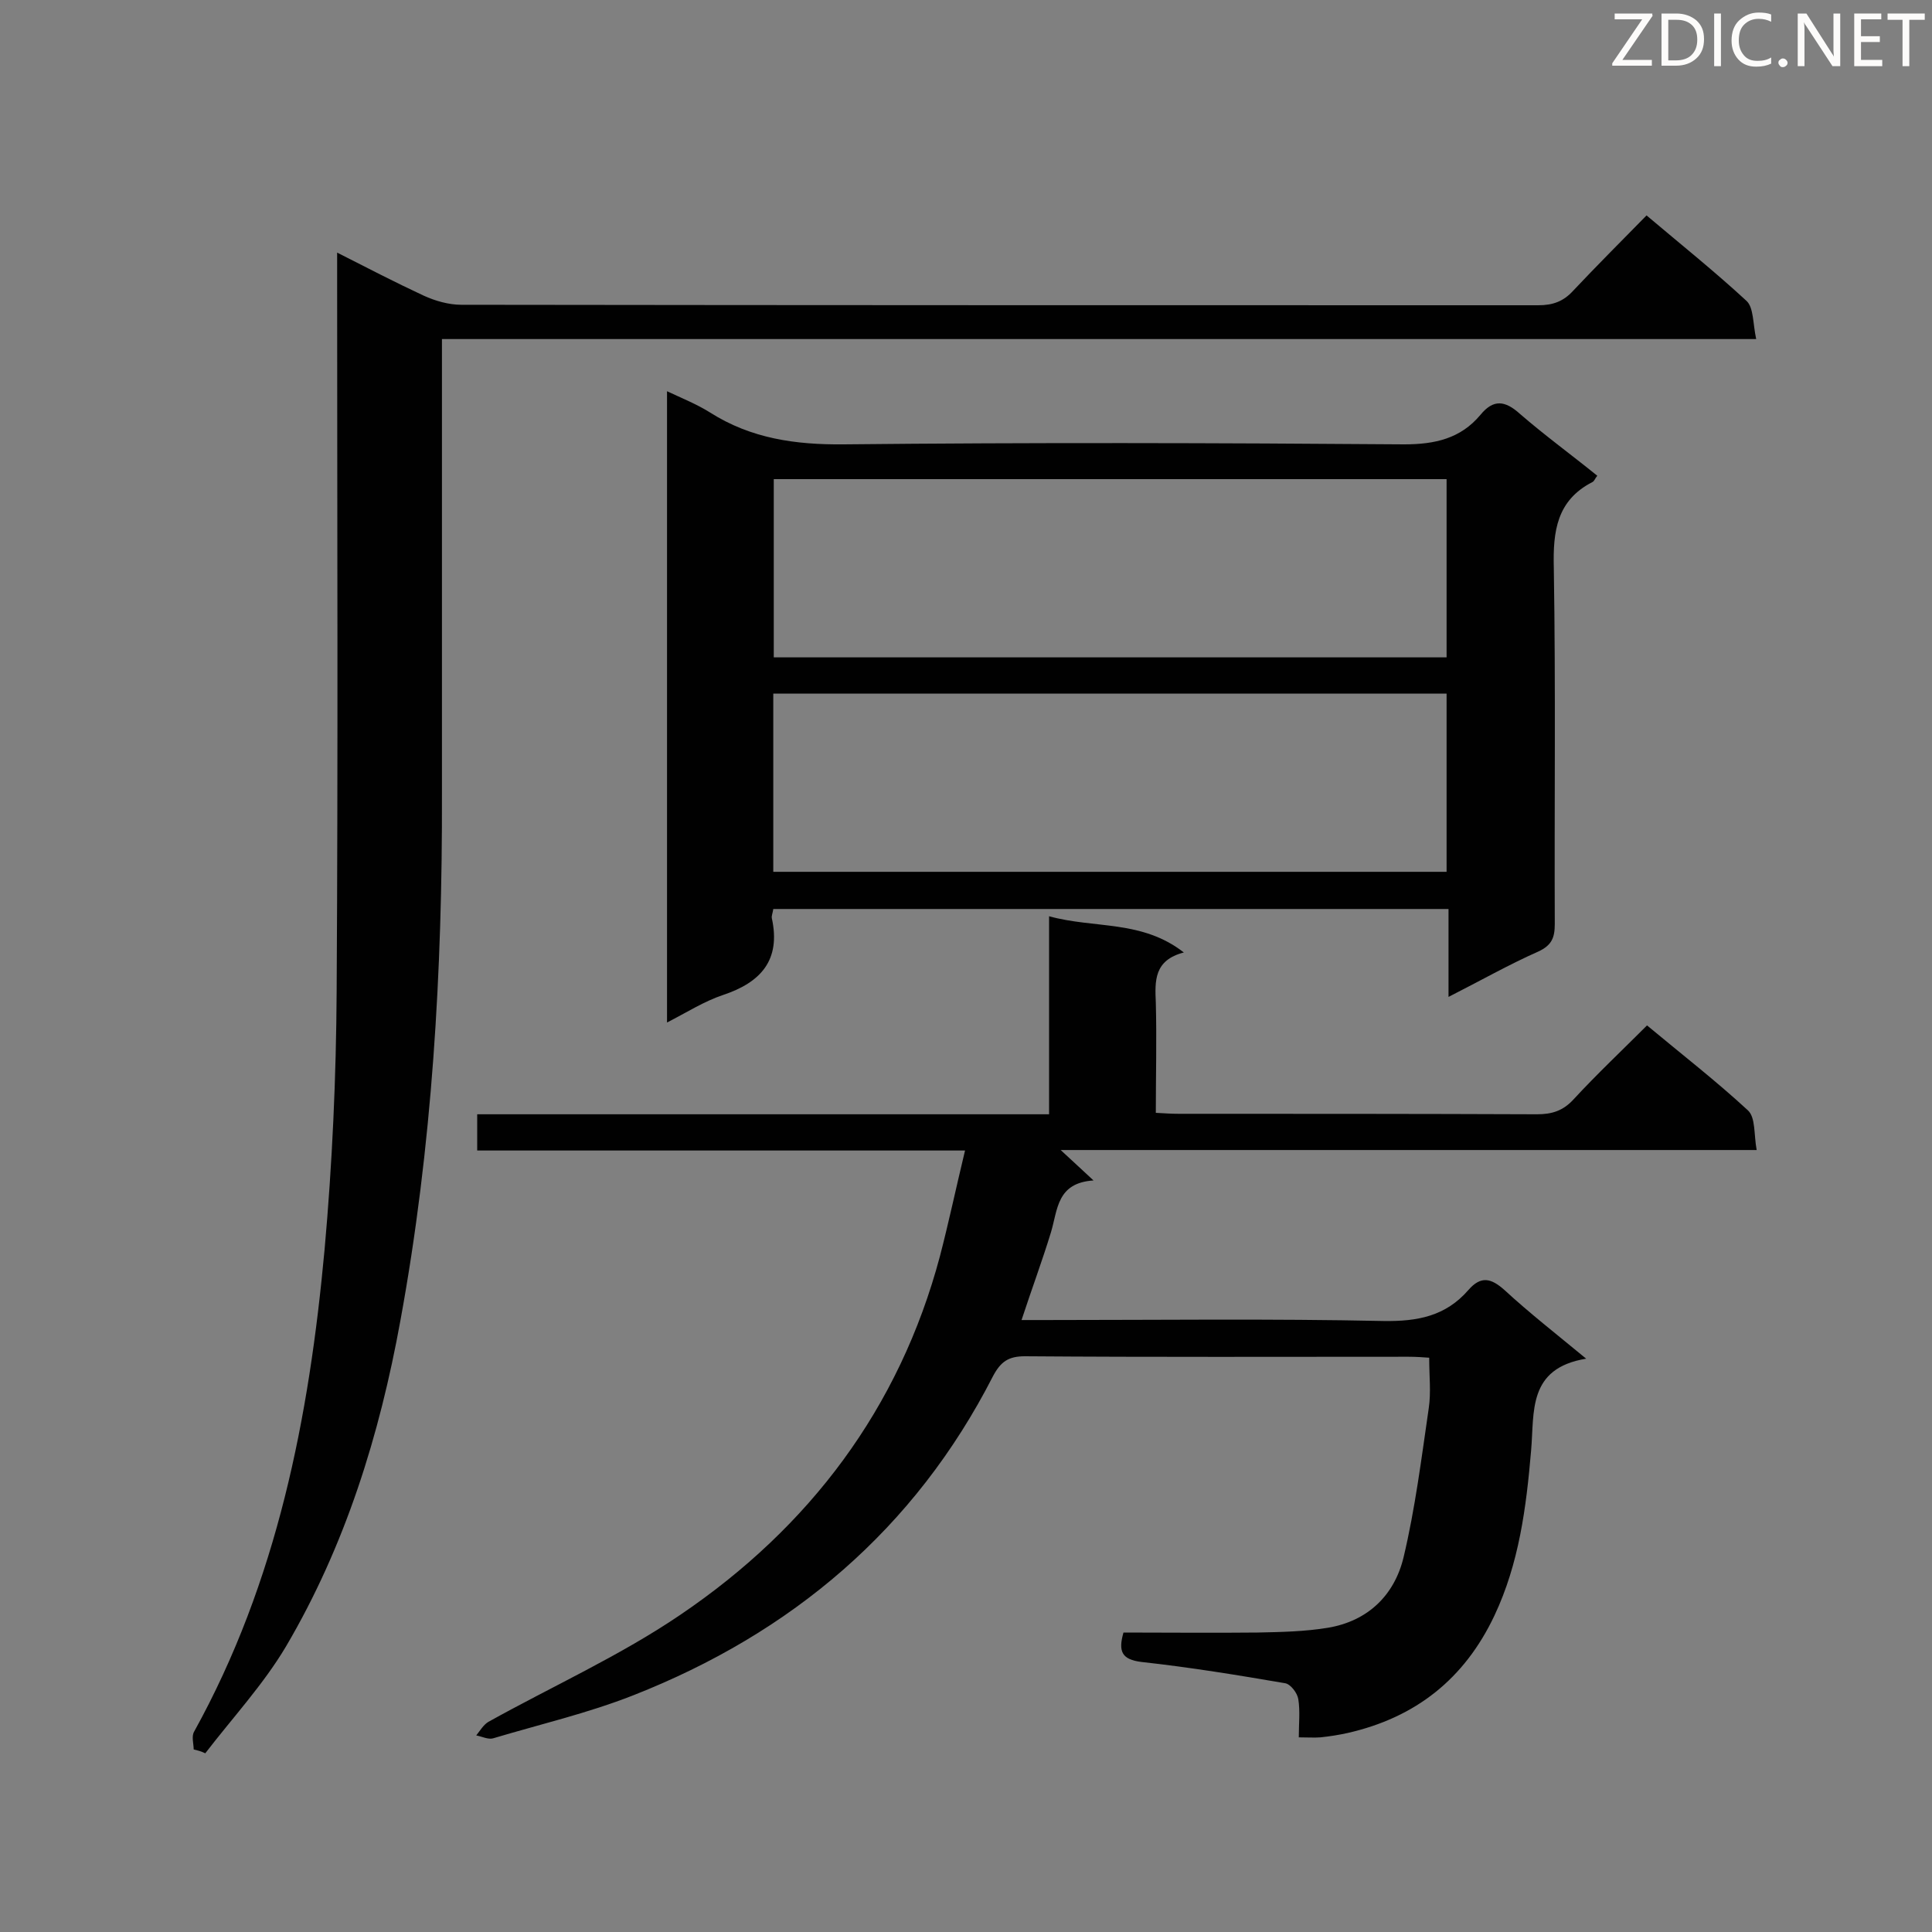 <svg enable-background="new 0 0 400 400" viewBox="0 0 400 400" xmlns="http://www.w3.org/2000/svg"><rect x="0" y="0" width="400" height="400" fill="#808080" stroke="none"/><path d="m199.8 238.2c-34.2 0-67.4 0-101 0 0-2.6 0-4.8 0-7.5h118.4c0-13.7 0-27 0-41 9.4 2.6 19.2.7 27.9 7.5-6.2 1.6-6 5.9-5.8 10.4.2 7.5 0 15.1 0 22.8 1.8.1 3.2.2 4.7.2 24.7 0 49.4 0 74.2.1 3.1 0 5.4-.7 7.6-3.1 4.8-5.2 10-10.1 15.2-15.3 7.2 6 14.3 11.5 20.9 17.6 1.6 1.5 1.2 5 1.8 8.2-48.5 0-96 0-144.1 0 2.4 2.2 4.2 3.9 6.8 6.3-7.6.5-7.4 6-8.8 10.7-1.8 5.9-4 11.8-6.1 18.2h4.8c23.4 0 46.8-.3 70.2.2 7 .1 12.8-1 17.5-6.4 2.6-3 4.7-2.5 7.5 0 5.1 4.7 10.6 9 16.9 14.2-12.2 2-10.7 11.1-11.4 19-1 11.8-2.5 23.4-7.6 34.2-6.2 13.1-16.3 21.1-30.4 24.3-1.8.4-3.7.7-5.6.9-1.3.1-2.6 0-4.5 0 0-2.8.3-5.4-.1-7.9-.2-1.3-1.6-3.1-2.7-3.3-9.9-1.7-19.7-3.3-29.7-4.4-4.2-.5-4.9-2.2-3.8-6.1 9.2 0 18.4.1 27.7 0 4.9-.1 9.9-.2 14.7-1 8.2-1.4 13.7-6.7 15.6-14.6 2.4-10.1 3.7-20.5 5.2-30.8.5-3.3.1-6.6.1-10.5-1.3-.1-2.8-.2-4.3-.2-26.5 0-52.9.1-79.4-.1-3.4 0-5 1.1-6.6 4.1-16.2 31.7-41.7 53.2-74.5 66.1-9.4 3.7-19.3 6-29 8.9-1 .3-2.4-.4-3.5-.6.8-1 1.5-2.2 2.5-2.8 13.3-7.4 27.3-13.7 39.8-22.2 26.7-18.1 45.3-42.7 53.7-74.2 1.8-6.9 3.3-14 5.2-21.9z" fill="#010101"/><path d="m330.7 98.5c-.5.6-.6 1.1-1 1.3-7.4 3.8-8.2 10.2-8 17.8.4 24.6.1 49.1.2 73.7 0 2.8-.6 4.4-3.4 5.7-6.1 2.7-11.9 6-18.6 9.4 0-6.5 0-12.3 0-18.2-47 0-93.3 0-139.8 0-.1.8-.4 1.4-.3 1.9 1.9 8.7-2.3 13.3-10.1 15.9-3.9 1.3-7.5 3.6-11.6 5.7 0-43.6 0-86.7 0-130.7 3.2 1.5 6.2 2.7 8.9 4.4 8.5 5.4 17.7 6.7 27.7 6.6 38.7-.4 77.4-.3 116 0 6.4 0 11.7-1.2 15.8-6.1 2.7-3.3 5.1-3 8.2-.2 5.2 4.5 10.7 8.5 16 12.8zm-31.2 37.6c0-12.5 0-24.8 0-36.9-46.7 0-93 0-139.3 0v36.9zm0 7.5c-46.6 0-92.9 0-139.4 0v36.9h139.4c0-12.3 0-24.4 0-36.9z" fill="#010101"/><path d="m40.1 362.2c0-1.2-.5-2.7.1-3.7 17.2-31.1 23.8-65 27-99.8 1.6-17.8 2.4-35.7 2.5-53.5.3-49 .1-98 .1-147 0-1.7 0-3.4 0-5.9 6.3 3.2 12.1 6.2 17.9 8.9 2.4 1.1 5.2 1.9 7.8 1.9 74.3.1 148.6.1 223 .1 3 0 5.2-.8 7.2-3 4.9-5.2 9.9-10.2 15.2-15.6 7.1 6 14.1 11.6 20.7 17.7 1.5 1.4 1.3 4.7 2 7.9-91.1 0-181.3 0-272.1 0v5.7 88.6c.1 36.5-2 72.9-8.6 108.9-4.3 23.7-11.4 46.6-23.7 67.5-4.7 7.9-11.1 14.8-16.7 22.1-.8-.4-1.6-.6-2.4-.8z" fill="#010101"/><g fill="#fcfbfa"><path d="m342.2 3.2-6.3 9.2h6.1v1.2h-8.2v-.5l6.2-9.1h-5.7v-1.2h7.8v.4z"/><path d="m344 13.7v-10.9h3.1c1.6 0 3 .5 4.1 1.4 1.1 1 1.6 2.2 1.6 3.9s-.5 3-1.6 4-2.5 1.5-4.2 1.5h-3zm1.4-9.6v8.4h1.6c1.4 0 2.5-.4 3.2-1.1.8-.8 1.2-1.8 1.2-3.2s-.4-2.4-1.2-3.1-1.8-1-3.1-1z"/><path d="m356.3 2.8v10.9h-1.4v-10.9z"/><path d="m366.6 13.2c-.8.4-1.8.6-3 .6-1.6 0-2.8-.5-3.7-1.5s-1.4-2.3-1.4-3.9c0-1.7.5-3.2 1.6-4.2s2.4-1.6 4-1.6c1 0 1.9.1 2.6.4v1.5c-.8-.4-1.6-.6-2.6-.6-1.2 0-2.2.4-3 1.2s-1.1 1.9-1.1 3.3c0 1.3.4 2.3 1.1 3.1s1.6 1.1 2.8 1.1c1.1 0 2-.2 2.8-.7v1.3z"/><path d="m368.2 13c0-.3.1-.5.3-.6.2-.2.4-.3.6-.3.3 0 .5.1.7.3s.3.4.3.6-.1.5-.3.6c-.2.2-.4.3-.7.3s-.5-.1-.6-.3c-.2-.2-.3-.4-.3-.6z"/><path d="m381.1 13.7h-1.7l-5.5-8.4c-.2-.2-.3-.5-.4-.7 0 .2.1.8.1 1.5v7.6h-1.4v-10.9h1.8l5.3 8.3c.3.4.4.6.4.8 0-.3-.1-.8-.1-1.6v-7.5h1.4v10.9z"/><path d="m389.7 13.7h-5.8v-10.9h5.6v1.2h-4.2v3.5h3.9v1.2h-3.9v3.7h4.4z"/><path d="m398.4 4.1h-3.1v9.6h-1.4v-9.6h-3.1v-1.3h7.7v1.3z"/></g></svg>